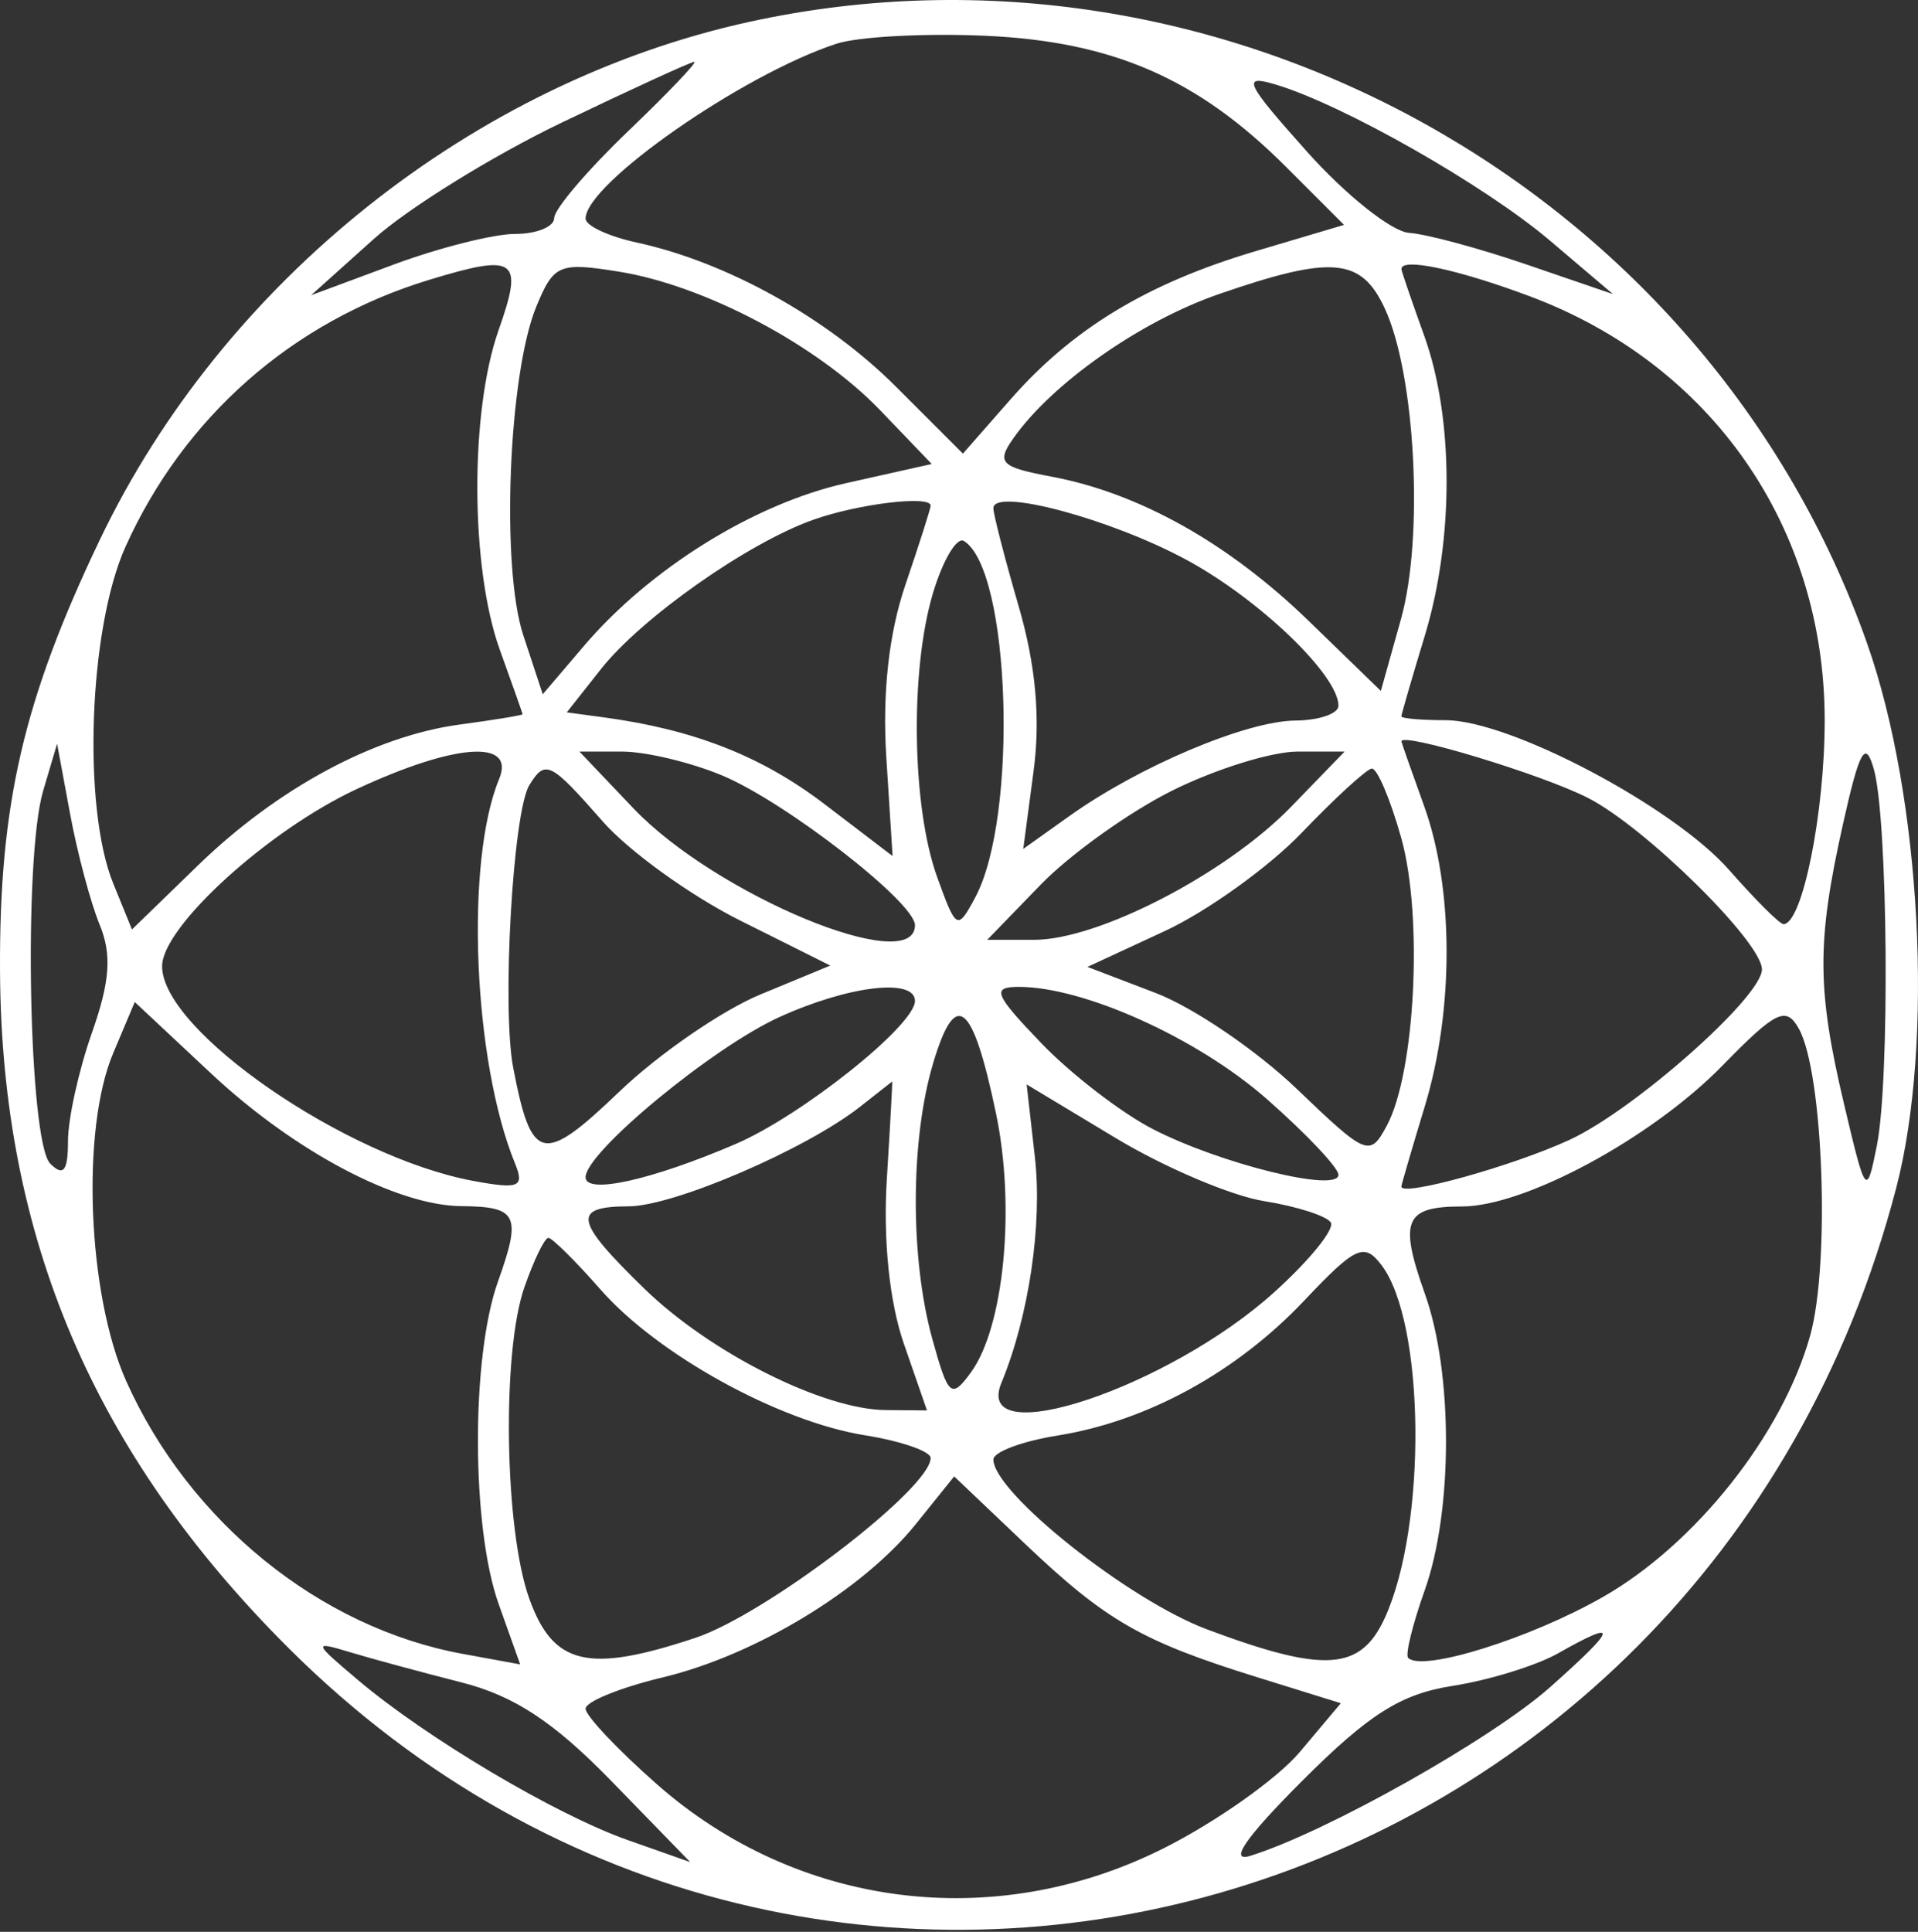 <svg width="281" height="283" viewBox="0 0 281 283" fill="none" xmlns="http://www.w3.org/2000/svg">
<rect x="0" y="0" width="281" height="283" fill="#333333" stroke="none"/>
<path fill-rule="evenodd" clip-rule="evenodd" d="M14.623 79.079C32.721 41.225 69.422 11.991 109.92 3.169C178.877 -11.85 250.141 27.833 273.556 94.289C281.468 116.747 283.382 152.691 277.801 174.055C249.605 281.982 120.08 319.027 42.267 241.419C13.715 212.943 0.21 181.261 0.003 142.272C-0.125 117.852 3.427 102.5 14.623 79.079ZM134.166 223.279C126.397 232.937 110.667 242.467 97.139 245.714C90.898 247.21 85.792 249.278 85.792 250.31C85.792 251.339 90.503 256.328 96.259 261.397C116.844 279.517 145.633 283.177 170.356 270.824C178.091 266.958 187.124 260.582 190.431 256.652L196.44 249.51L184.204 245.705C167.247 240.436 162.031 237.435 150.134 226.119L139.794 216.284L134.166 223.279ZM154.942 210.294C168.047 208.198 181.138 201.038 191.084 190.522C198.598 182.578 199.857 181.997 202.383 185.306C208.803 193.714 209.079 223.564 202.863 237.062C199.306 244.783 194.004 245.114 176.82 238.685C165.342 234.39 145.538 218.64 145.538 213.805C145.538 212.702 149.769 211.121 154.942 210.294ZM252.351 156.101C242.006 166.697 223.42 176.741 214.162 176.741C205.79 176.741 204.926 178.782 208.757 189.532C212.889 201.134 212.879 221.314 208.734 232.954C206.951 237.961 205.857 242.421 206.303 242.867C208.399 244.963 224.211 240.017 234.857 233.937C248.412 226.195 261.143 210.14 265.197 195.67C268.149 185.133 267.12 157.087 263.544 150.699C261.672 147.351 260.208 148.059 252.351 156.101ZM208.665 118.144C206.845 113.089 205.338 108.803 205.319 108.621C205.168 107.162 225.847 113.417 232.646 116.887C241.043 121.17 258.137 138.017 258.137 142.008C258.137 146.036 239.457 162.586 229.955 166.975C221.596 170.838 205.234 175.376 205.31 173.812C205.324 173.527 206.875 168.218 208.757 162.014C213.029 147.932 212.992 130.151 208.665 118.144ZM205.319 39.44C205.338 39.757 206.845 44.151 208.665 49.206C212.992 61.213 213.029 78.994 208.757 93.076C206.875 99.28 205.324 104.614 205.31 104.931C205.296 105.248 208.222 105.505 211.811 105.505C221.216 105.505 245.188 118.172 253.328 127.444C257.161 131.808 260.743 135.379 261.29 135.379C264.045 135.379 267.329 119.148 267.329 105.528C267.329 77.183 250.789 53.386 224.155 43.415C213.502 39.426 205.214 37.677 205.319 39.44ZM148.455 64.221C154.133 56.146 167.091 47.053 178.581 43.082C195.13 37.362 199.425 37.735 202.883 45.185C207.369 54.85 208.612 78.686 205.255 90.677L202.304 101.213L191.732 90.96C180.001 79.582 166.916 72.238 154.091 69.832C146.586 68.424 145.945 67.787 148.455 64.221ZM122.545 6.407C108.751 10.929 85.792 26.934 85.792 32.027C85.792 33.058 89.152 34.633 93.26 35.522C106.464 38.38 121.153 46.543 131.243 56.624L141.074 66.452L148.062 58.492C157.194 48.094 168.12 41.492 184.015 36.774L196.913 32.944L188.4 24.432C175.474 11.506 163.037 6.083 144.39 5.242C135.542 4.844 125.712 5.368 122.545 6.407ZM76.669 93.071C73.37 83.073 74.489 54.818 78.577 44.9C81.118 38.737 81.925 38.394 90.629 39.787C103.273 41.809 119.811 50.578 128.957 60.107L136.505 67.971L123.956 70.779C110.488 73.794 95.223 83.278 85.528 94.652L79.516 101.705L76.669 93.071ZM62.813 41.014C42.825 47.115 26.935 61.098 18.378 80.111C12.996 92.069 12.049 118.298 16.597 129.448L19.334 136.158L29.01 126.768C40.665 115.46 54.883 107.813 67.374 106.137C72.448 105.457 76.584 104.777 76.566 104.628C76.548 104.478 75.04 100.22 73.22 95.165C68.907 83.195 68.824 60.326 73.052 48.347C76.745 37.88 75.649 37.096 62.813 41.014ZM23.748 141.555C23.748 135.776 39.254 121.651 52.238 115.605C66.671 108.886 75.559 108.254 73.126 114.123C68.117 126.205 69.318 155.433 75.445 170.413C76.872 173.901 76.079 174.239 69.373 173.003C50.675 169.551 23.748 150.991 23.748 141.555ZM77.556 115.01C75.141 118.918 73.501 147.647 75.192 156.43C77.867 170.33 79.493 170.691 90.763 159.895C96.494 154.403 105.787 148.006 111.412 145.678L121.642 141.447L108.457 134.859C101.204 131.235 92.137 124.698 88.304 120.334C80.615 111.579 79.898 111.223 77.556 115.01ZM134.049 135.533C134.049 143.192 104.844 131.077 92.81 118.424L84.891 110.101H91.16C94.609 110.101 101.195 111.675 105.796 113.596C115.102 117.485 134.049 132.196 134.049 135.533ZM119.112 76.154C109.486 79.585 93.984 90.498 88.035 98.028L83.035 104.356L88.435 105.085C101.657 106.866 111.596 110.772 120.826 117.818L130.77 125.408L129.853 110.988C129.251 101.544 130.214 92.816 132.64 85.69C134.678 79.709 136.347 74.481 136.347 74.074C136.347 72.519 125.707 73.803 119.112 76.154ZM149.24 88.806C147.205 81.802 145.538 75.343 145.538 74.449C145.538 71.397 162.752 76.007 173.879 82.039C184.528 87.811 196.093 98.924 196.093 103.384C196.093 104.552 193.251 105.528 189.774 105.556C182.625 105.613 166.951 112.227 156.75 119.491L149.914 124.36L151.428 112.948C152.453 105.218 151.748 97.433 149.24 88.806ZM136.687 86.89C133.297 98.205 133.589 118.199 137.294 128.464C140.106 136.252 140.267 136.339 142.889 131.442C149.204 119.64 148.048 83.471 141.221 79.251C140.18 78.608 138.139 82.043 136.687 86.89ZM152.469 129.597C156.775 125.153 165.455 118.948 171.753 115.809C178.054 112.67 186.311 110.101 190.102 110.101H196.994L189.163 118.181C179.672 127.972 160.942 137.677 151.529 137.677H144.638L152.469 129.597ZM190.725 121.979C185.879 127.037 176.827 133.531 170.614 136.41L159.317 141.645L169.308 145.46C174.805 147.56 184.096 153.87 189.955 159.486C200.255 169.354 200.696 169.533 203.194 164.866C207.348 157.101 208.495 134.209 205.301 122.795C203.699 117.078 201.748 112.484 200.965 112.59C200.181 112.696 195.574 116.922 190.725 121.979ZM168.888 165.397C164.262 163.011 156.911 157.349 152.556 152.815C145.656 145.63 145.233 144.57 149.275 144.57C158.834 144.57 175.506 152.117 185.626 161.024C191.382 166.093 196.093 171.075 196.093 172.097C196.093 174.763 178.792 170.5 168.888 165.397ZM151.619 169.524C152.736 179.377 150.736 192.838 146.708 202.593C142.464 212.867 171.172 203.317 186.697 189.29C191.844 184.642 195.569 180.05 194.976 179.09C194.383 178.132 189.978 176.718 185.192 175.953C180.403 175.188 170.618 171.029 163.449 166.711L150.41 158.859L151.619 169.524ZM136.604 196.193C133.309 184.325 133.364 166.92 136.733 155.679C140.014 144.727 142.491 146.726 145.92 163.101C148.802 176.856 147.101 194.408 142.241 201.054C139.378 204.972 138.934 204.59 136.604 196.193ZM126.006 162.129C118.126 168.345 98.725 176.695 92.112 176.718C83.74 176.748 84.129 178.787 94.409 188.787C104.054 198.17 120.592 206.488 129.759 206.564L135.809 206.615L132.422 196.848C130.312 190.768 129.37 181.661 129.926 172.72C130.418 164.822 130.77 158.39 130.71 158.431C130.65 158.471 128.534 160.137 126.006 162.129ZM85.792 172.456C85.792 168.802 104.376 153.45 114.202 148.987C124.331 144.389 134.049 143.233 134.049 146.629C134.049 150.205 117.432 163.452 107.74 167.605C95.382 172.897 85.792 175.018 85.792 172.456ZM16.574 154.298C11.858 165.475 12.819 189.631 18.481 202.299C27.7 222.923 46.847 238.448 67.788 242.279L76.21 243.82L73.059 234.983C69.052 223.748 68.997 198.825 72.956 187.739C76.433 177.996 75.835 176.762 67.599 176.691C58.134 176.61 43.126 168.664 30.977 157.301L19.743 146.79L16.574 154.298ZM77.543 234.19C73.907 224.072 73.498 198.119 76.826 188.574C78.214 184.593 79.795 181.337 80.341 181.337C80.888 181.337 84.335 184.754 88.003 188.93C96.374 198.464 114.126 208.244 126.712 210.257C132.011 211.105 136.347 212.603 136.347 213.589C136.347 218.058 112.209 236.504 101.864 239.939C86.151 245.158 81.052 243.954 77.543 234.19ZM52.472 246.134C62.539 254.637 81.41 265.83 91.944 269.546L101.122 272.784L89.618 260.956C81.148 252.247 75.339 248.421 67.59 246.454C61.804 244.983 54.483 243 51.323 242.046C45.808 240.38 45.854 240.544 52.472 246.134ZM7.364 170.468C4.199 167.304 3.407 125.688 6.323 115.846L8.366 108.952L10.282 119.293C11.335 124.98 13.278 132.253 14.6 135.457C16.401 139.825 16.121 143.771 13.481 151.257C11.544 156.745 9.96 163.896 9.96 167.15C9.96 171.548 9.294 172.398 7.364 170.468ZM82.345 17.938C72.234 22.789 59.825 30.466 54.77 35.002L45.578 43.25L57.668 38.76C64.316 36.289 72.331 34.269 75.477 34.269C78.623 34.269 81.196 33.217 81.196 31.932C81.196 30.648 86.036 24.96 91.948 19.294C97.861 13.627 102.257 9.02 101.715 9.056C101.172 9.091 92.456 13.087 82.345 17.938ZM206.434 34.111C203.906 33.941 197.185 28.596 191.497 22.233C182.413 12.069 181.855 10.874 186.901 12.386C196.842 15.367 217.556 27.16 227.115 35.278L236.307 43.084L223.668 38.753C216.717 36.37 208.962 34.281 206.434 34.111ZM270.002 120.748C266.15 138.01 266.178 144.876 270.174 161.782C273.35 175.216 273.465 175.36 274.974 167.814C276.898 158.192 276.597 120.044 274.538 112.705C273.299 108.293 272.444 109.807 270.002 120.748ZM212.857 246.962C218.172 246.132 225.105 243.99 228.264 242.2C237.313 237.078 237.019 238.344 227.115 247.146C218.532 254.772 194.25 268.431 183.165 271.869C179.952 272.864 182.544 269.121 190.739 260.926C200.569 251.093 205.232 248.15 212.857 246.962Z" fill="white"/>
</svg>

